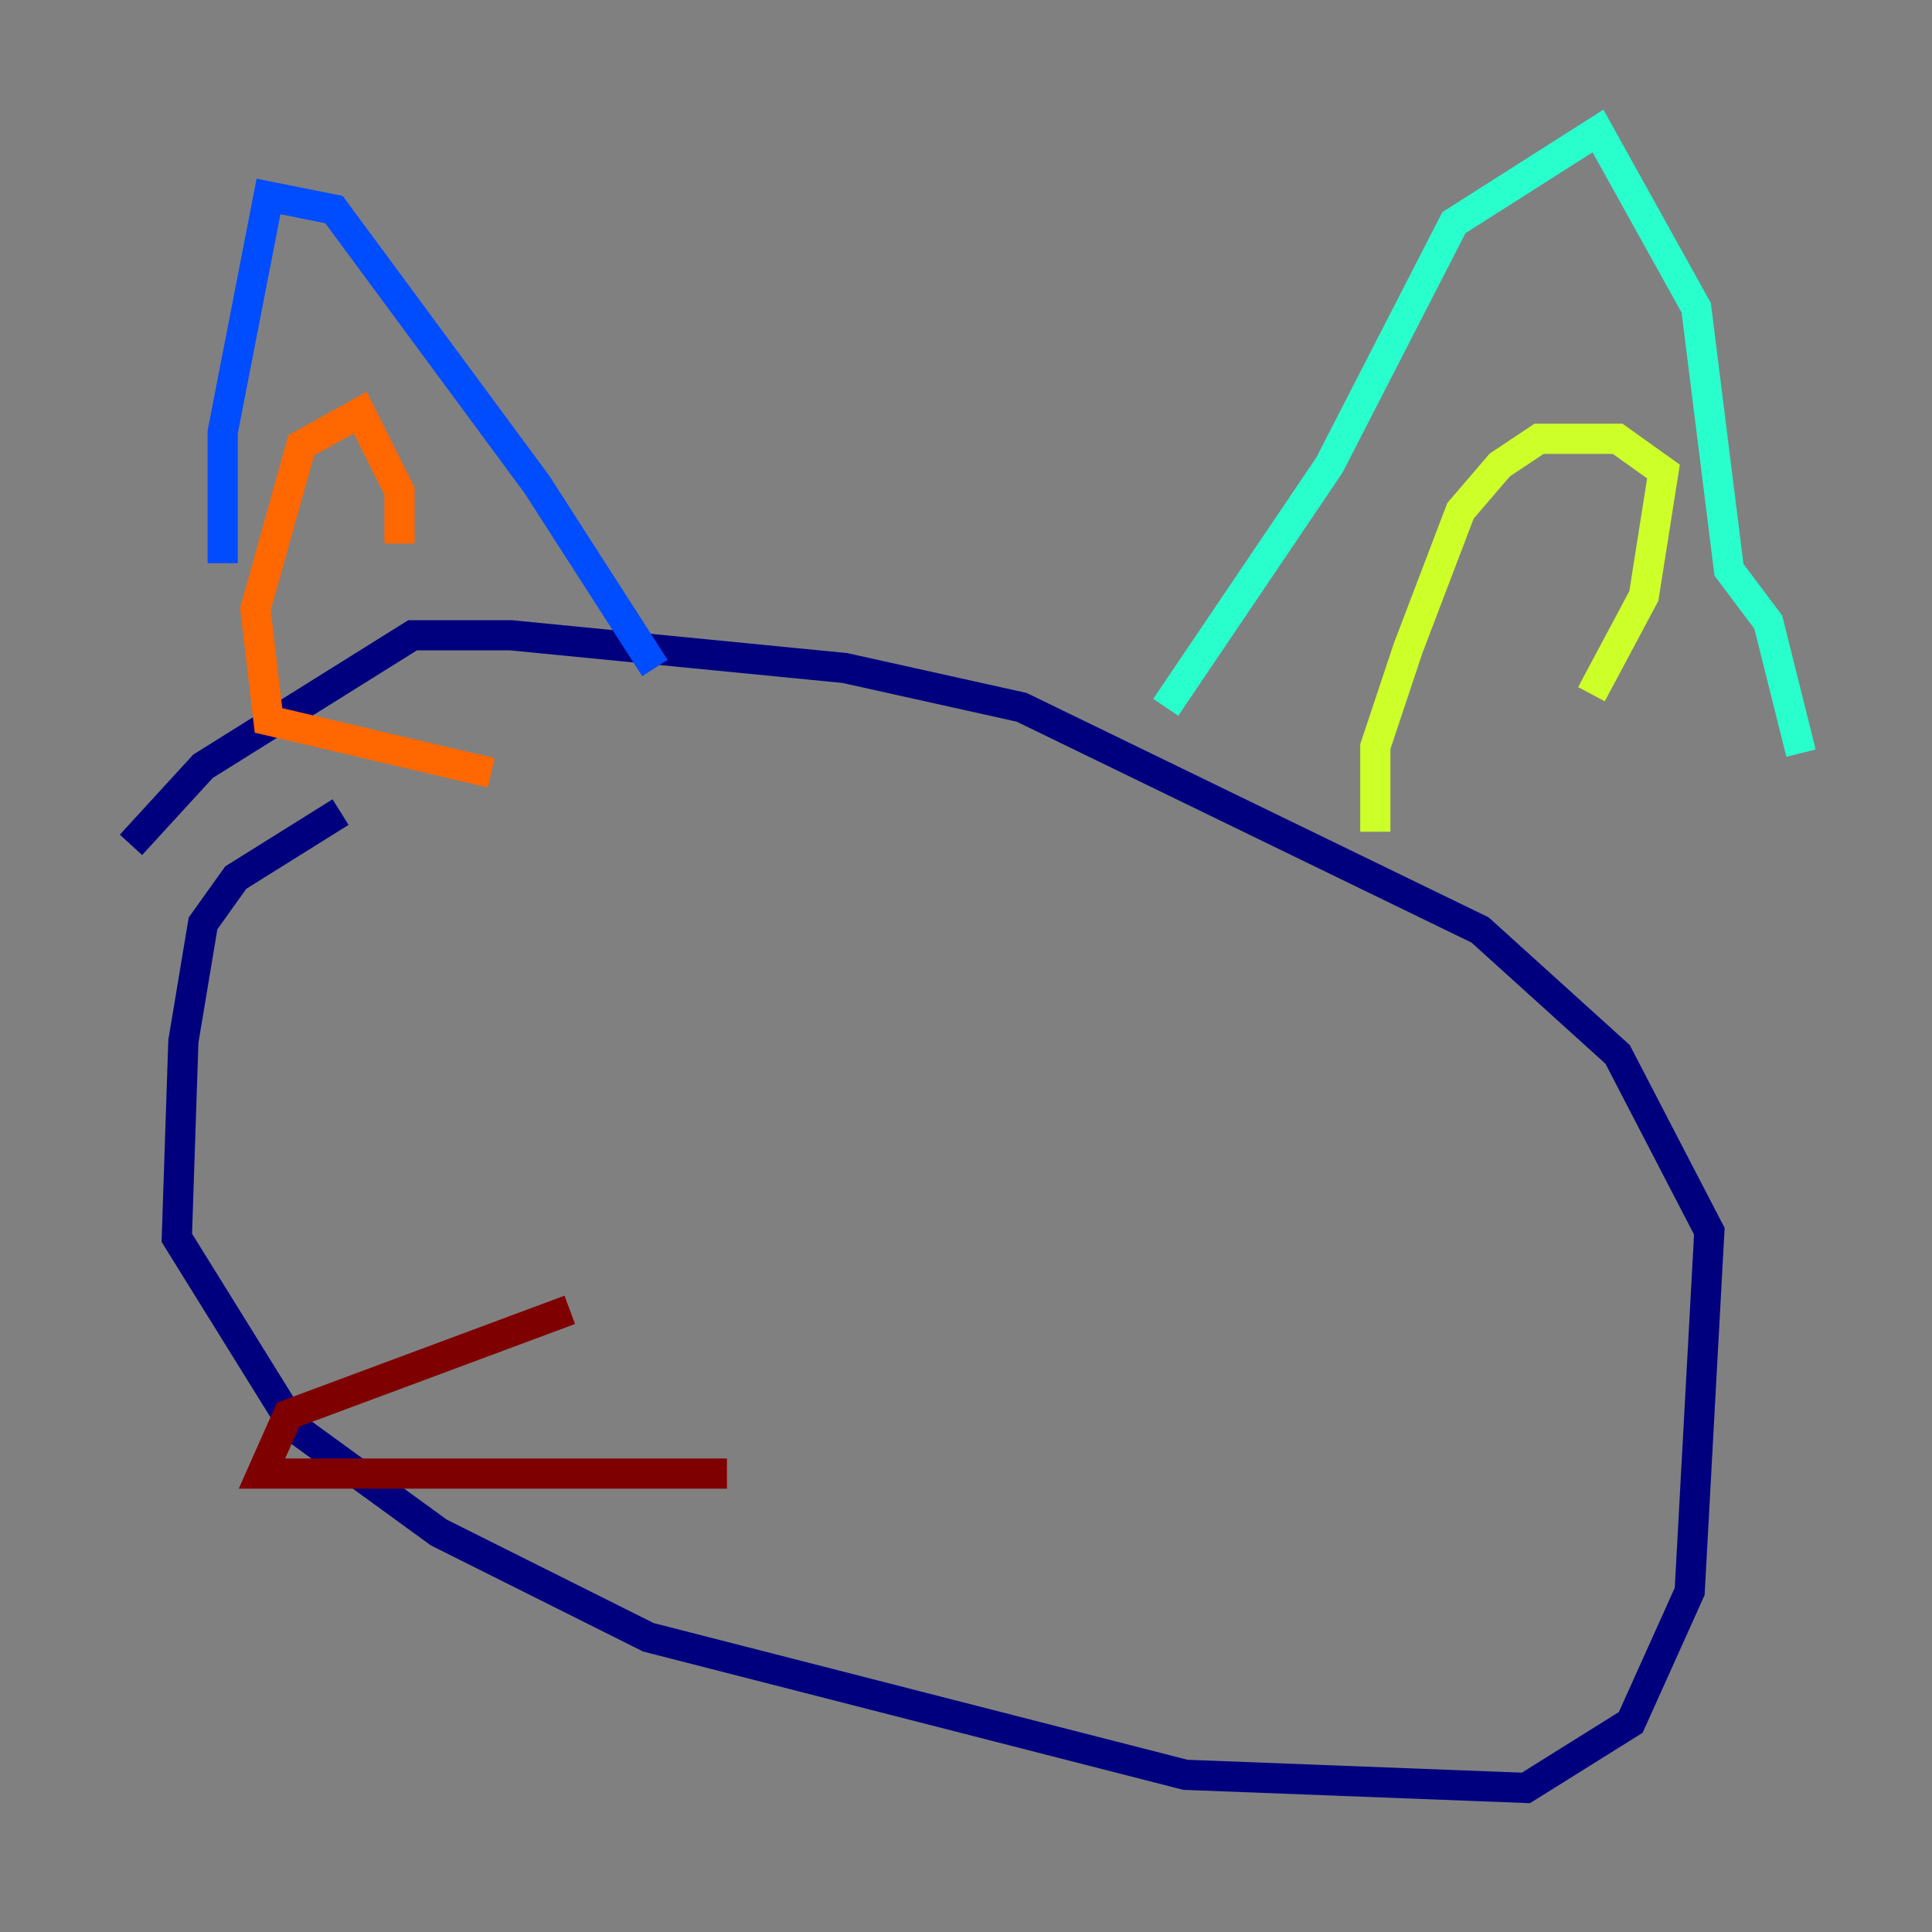 <?xml version="1.0" encoding="utf-8" ?>
<svg baseProfile="tiny" height="128" version="1.2" viewBox="0,0,128,128" width="128" xmlns="http://www.w3.org/2000/svg" xmlns:ev="http://www.w3.org/2001/xml-events" xmlns:xlink="http://www.w3.org/1999/xlink"><rect x="0" y="0" width="128" height="128" fill="#808080" stroke="none"/><defs /><polyline fill="none" points="22.563,53.803 15.62,58.142 13.451,61.18 12.149,68.99 11.715,82.007 19.525,94.59 29.071,101.532 42.956,108.475 78.536,117.586 101.098,118.454 108.041,114.115 111.946,105.437 113.248,81.573 107.173,69.858 98.061,61.614 67.688,46.861 55.973,44.258 33.844,42.088 27.336,42.088 13.451,50.766 8.678,55.973" stroke="#00007f" stroke-width="2" /><polyline fill="none" points="14.752,37.315 14.752,28.637 17.79,13.017 22.129,13.885 35.58,32.108 43.39,44.258" stroke="#004cff" stroke-width="2" /><polyline fill="none" points="77.234,46.861 88.081,30.807 96.325,14.752 105.871,8.678 112.38,20.393 114.549,37.749 117.153,41.22 119.322,49.898" stroke="#29ffcd" stroke-width="2" /><polyline fill="none" points="105.437,45.993 108.909,39.485 110.21,31.241 107.173,29.071 101.966,29.071 99.363,30.807 96.759,33.844 93.288,42.956 91.119,49.464 91.119,55.105" stroke="#cdff29" stroke-width="2" /><polyline fill="none" points="26.468,36.014 26.468,32.542 23.864,27.336 19.959,29.505 16.922,40.352 17.79,47.729 32.542,51.2" stroke="#ff6700" stroke-width="2" /><polyline fill="none" points="48.163,97.627 17.356,97.627 19.091,93.722 37.749,86.78" stroke="#7f0000" stroke-width="2" /></svg>